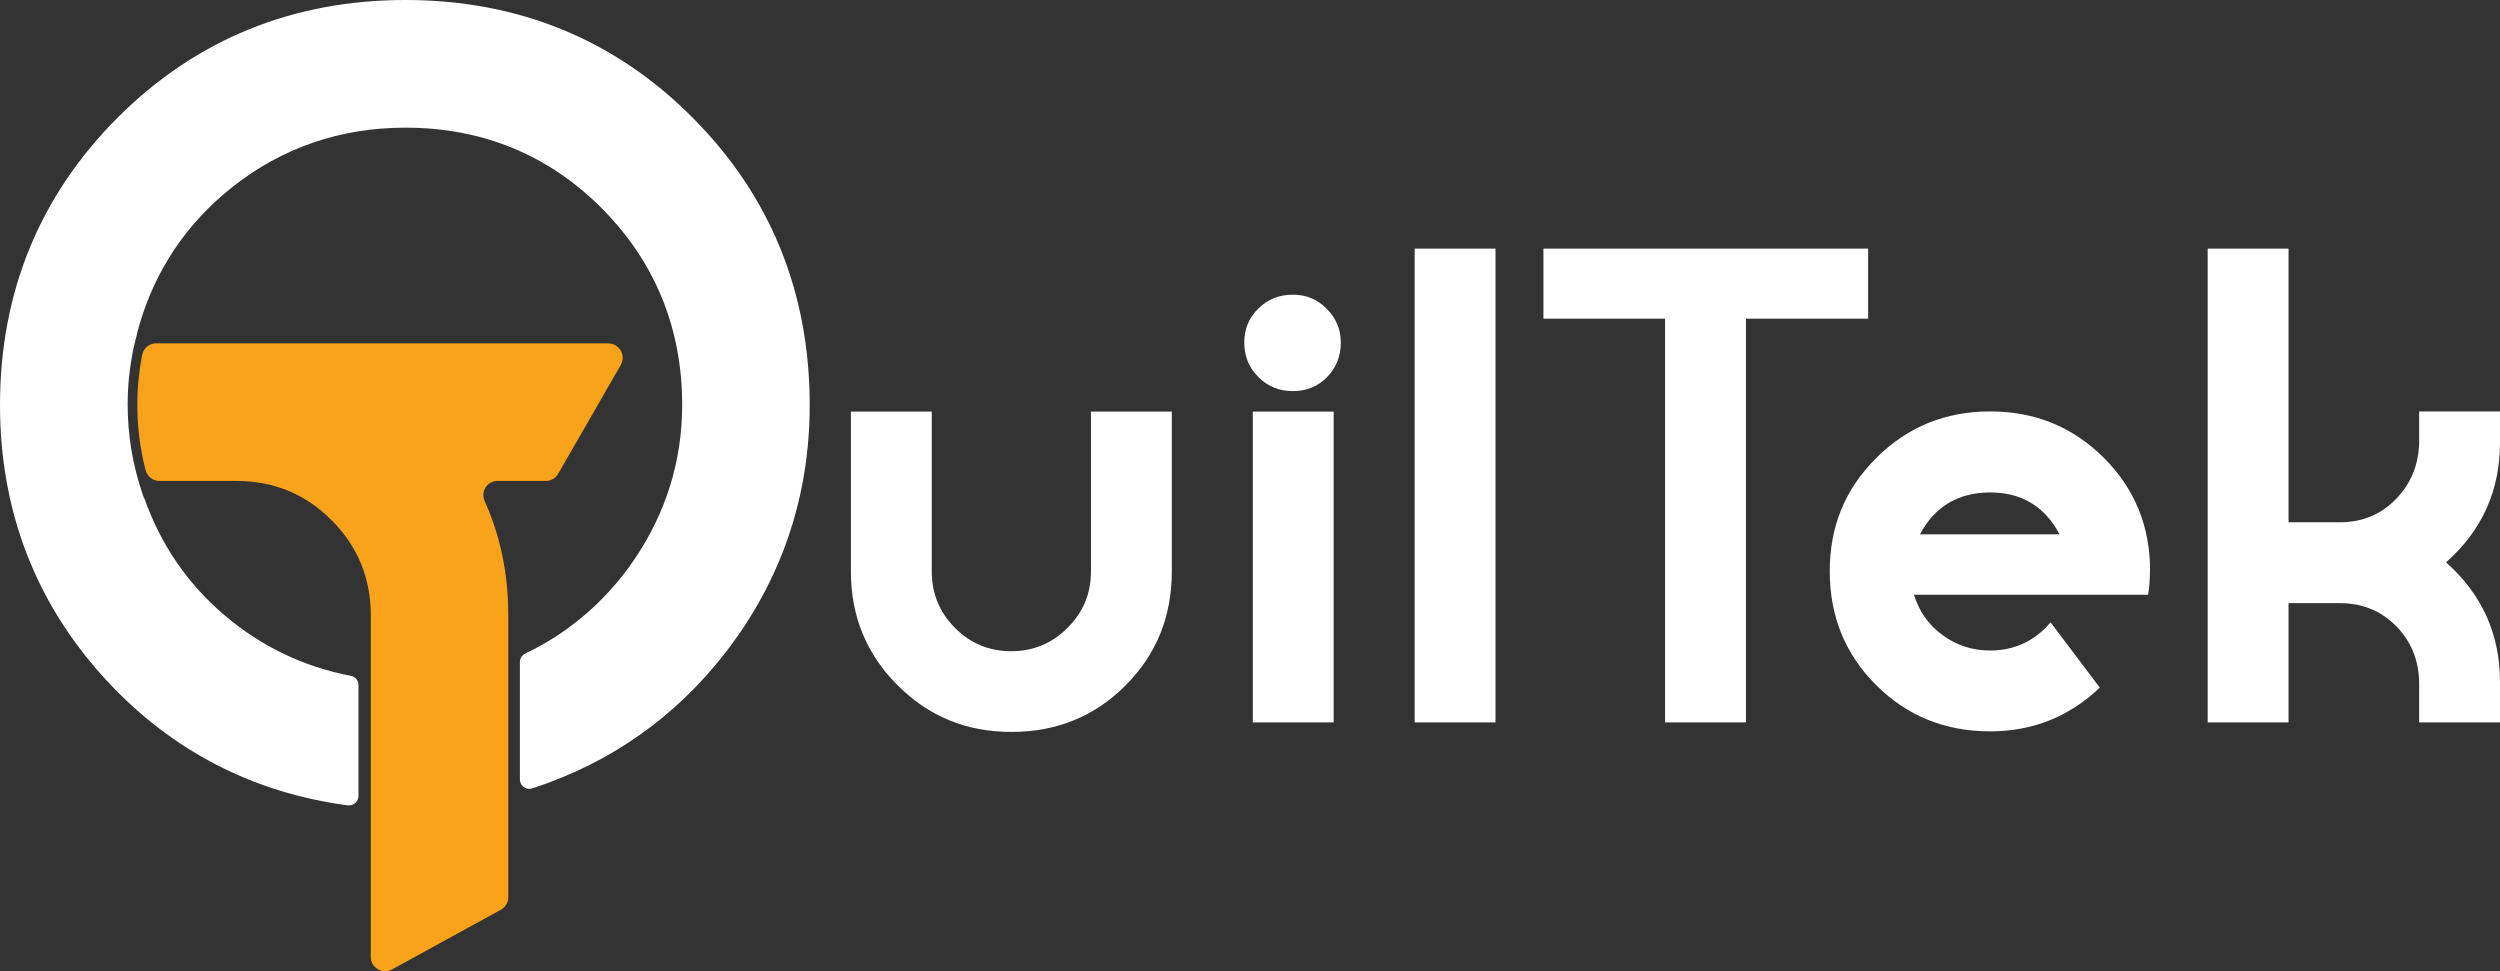 <?xml version="1.0" encoding="UTF-8"?>
<svg id="a" data-name="Layer 1" xmlns="http://www.w3.org/2000/svg" viewBox="0 0 178.4 69.3">
  <rect x="0" y="0" width="178.4" height="69.3" fill="#333333" stroke="none"/>
  <defs>
    <style>
      .b {
        fill: #fff;
      }

      .c {
        fill: #f9a31b;
      }
    </style>
  </defs>
  <path class="b" d="M83.62,40.78c0,3.22-1.1,5.93-3.31,8.14-2.21,2.21-4.92,3.31-8.14,3.31s-5.9-1.11-8.12-3.33c-2.22-2.22-3.33-4.93-3.33-8.12v-11.41h5.77v11.41c0,1.57.55,2.91,1.65,4.02,1.1,1.11,2.44,1.67,4.01,1.67s2.92-.55,4.03-1.67c1.12-1.11,1.67-2.45,1.67-4.02v-11.41h5.77v11.41Z"/>
  <path class="b" d="M95.68,24.45c0,.97-.33,1.79-.98,2.46-.66.67-1.47,1-2.44,1s-1.79-.33-2.46-1c-.67-.67-1.01-1.49-1.01-2.46s.33-1.78,1.01-2.44c.67-.66,1.49-.98,2.46-.98s1.75.34,2.41,1c.67.67,1.01,1.47,1.01,2.42ZM95.17,51.55h-5.77v-22.18h5.77v22.18Z"/>
  <path class="b" d="M106.72,51.55h-5.77V17.74h5.77v33.81Z"/>
  <path class="b" d="M133.31,22.74h-8.72v28.81h-5.77v-28.81h-8.68v-5h23.17v5Z"/>
  <path class="b" d="M153.42,40.74c0,.57-.04,1.14-.13,1.7h-16.71c.37,1.2,1.05,2.16,2.05,2.89s2.12,1.09,3.38,1.09c1.74,0,3.18-.67,4.32-2.01l3.51,4.66c-2.19,2.08-4.8,3.12-7.82,3.12-3.22,0-5.93-1.1-8.14-3.3-2.21-2.21-3.31-4.91-3.31-8.13s1.11-5.88,3.33-8.09,4.93-3.31,8.12-3.31,5.89,1.1,8.1,3.3c2.21,2.2,3.31,4.89,3.31,8.07ZM146.97,38.13c-1.05-1.99-2.71-2.99-4.96-2.99s-3.95,1-5,2.99h9.96Z"/>
  <path class="b" d="M178.4,51.55h-5.77v-2.87c-.03-1.59-.58-2.93-1.66-4.02-1.07-1.08-2.41-1.62-4.01-1.62h-3.65v8.51h-5.77V17.74h5.77v19.53h3.65c1.6,0,2.94-.55,4.01-1.65,1.07-1.1,1.62-2.44,1.66-4.04v-2.22h5.77v2.22c0,3.42-1.28,6.27-3.85,8.55,2.57,2.28,3.85,5.13,3.85,8.55v2.87Z"/>
  <path class="b" d="M24.89,57.47s-.06,0-.09,0c-6.79-.91-12.59-3.92-17.23-8.95C2.55,43.07,0,36.47,0,28.9c0-8.04,2.83-14.94,8.4-20.51C13.97,2.82,20.88,0,28.93,0s14.95,2.82,20.49,8.39c5.55,5.57,8.36,12.47,8.36,20.51,0,6.57-2.02,12.5-5.99,17.64-3.59,4.64-8.24,7.91-13.81,9.72-.07.02-.14.03-.21.03-.37,0-.67-.3-.67-.67v-8.38c0-.26.15-.49.39-.61.76-.36,1.49-.77,2.16-1.2,1.01-.65,1.96-1.4,2.83-2.22.69-.66,1.35-1.38,1.96-2.15.3-.39.6-.79.87-1.2,2.23-3.31,3.37-7,3.37-10.96,0-5.48-1.93-10.2-5.73-14.03-3.81-3.82-8.52-5.76-14.02-5.76-4.66,0-8.83,1.44-12.39,4.27-3.25,2.59-5.48,5.92-6.62,9.89h0s-.09.34-.09.34c-.02.07-.04.14-.05.21-.01.05-.02.09-.03.14l-.04.14c-.03.1-.05.21-.08.31l-.1.43h0c-.28,1.34-.42,2.69-.42,4.02,0,2.16.35,4.3,1.05,6.35l.12.34h.02c1.15,3.28,3.07,6.1,5.73,8.36,2.61,2.22,5.65,3.68,9.02,4.32.3.06.53.33.53.65v7.92c0,.37-.3.67-.68.67Z"/>
  <path class="c" d="M43.41,24.5H11.14c-.49,0-.91.35-1,.84-.22,1.14-.34,2.32-.34,3.53,0,1.61.2,3.17.58,4.66.12.46.52.79.99.79h5.5c2.66,0,4.93.93,6.79,2.8,1.86,1.86,2.8,4.13,2.8,6.79v2.91h0v12.51h0v8.96c0,.77.83,1.27,1.51.89,2.59-1.42,5.18-2.84,7.77-4.26.33-.18.53-.52.53-.89v-6.88s0,0,0,0v-10.33s0,0,0,0h0v-2.91c0-.89-.05-1.76-.15-2.6-.24-1.97-.75-3.82-1.53-5.54-.31-.68.16-1.45.91-1.45h3.45c.36,0,.7-.19.88-.51l4.47-7.77c.39-.68-.1-1.53-.88-1.53"/>
</svg>
